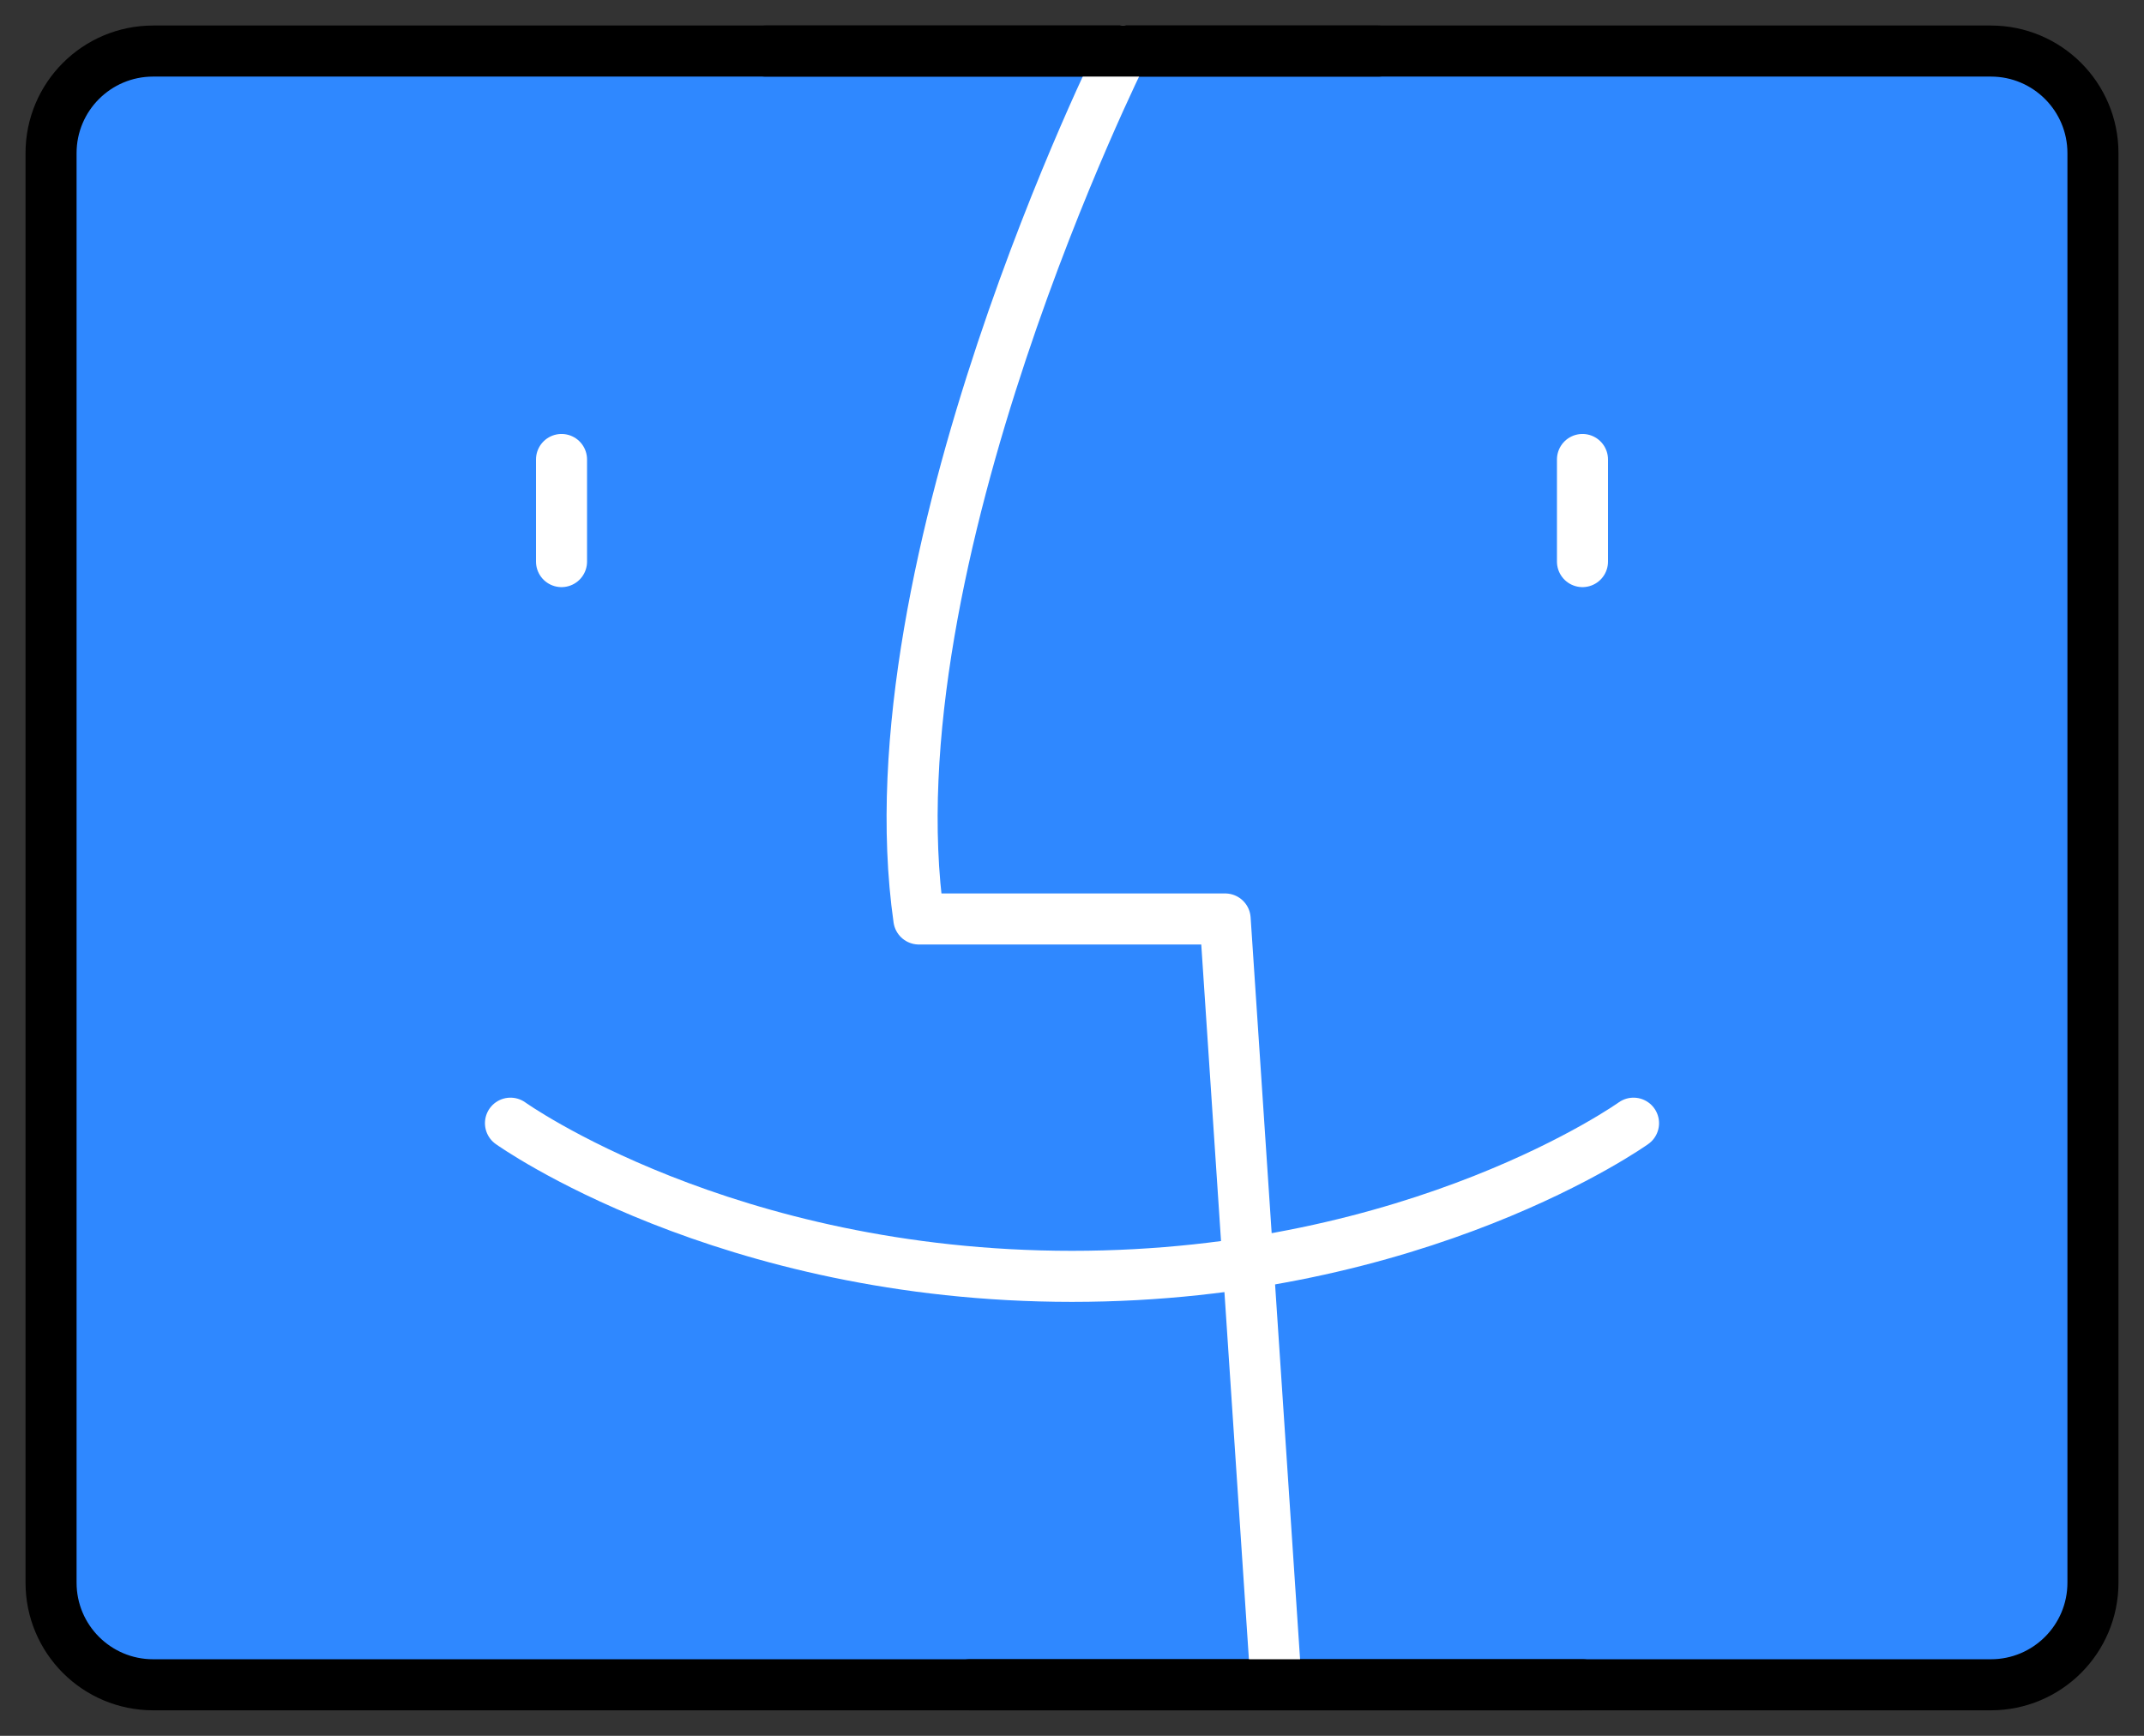 <svg width="42" height="34" viewBox="0 0 42 34" fill="none" xmlns="http://www.w3.org/2000/svg">
<rect x="0" y="0" width="42" height="34" fill="#333333" stroke="none"/>
<path d="M41 31V3C41 1.895 40.105 1 39 1H3C1.895 1 1 1.895 1 3V31C1 32.105 1.895 33 3 33H39C40.105 33 41 32.105 41 31Z" fill="#2F88FF" stroke="black" stroke-linecap="round" stroke-linejoin="round"/>
<path d="M22 1C22 1 17 11 18 18H24L25 33" stroke="white" stroke-linecap="round" stroke-linejoin="round"/>
<path d="M31 33H19" stroke="black" stroke-linecap="round" stroke-linejoin="round"/>
<path d="M27 1H15" stroke="black" stroke-linecap="round" stroke-linejoin="round"/>
<path d="M31 9V11" stroke="white" stroke-linecap="round" stroke-linejoin="round"/>
<path d="M11 9V11" stroke="white" stroke-linecap="round" stroke-linejoin="round"/>
<path d="M10 22C10 22 14.191 25 21 25C27.809 25 32 22 32 22" stroke="white" stroke-linecap="round" stroke-linejoin="round"/>
</svg>
